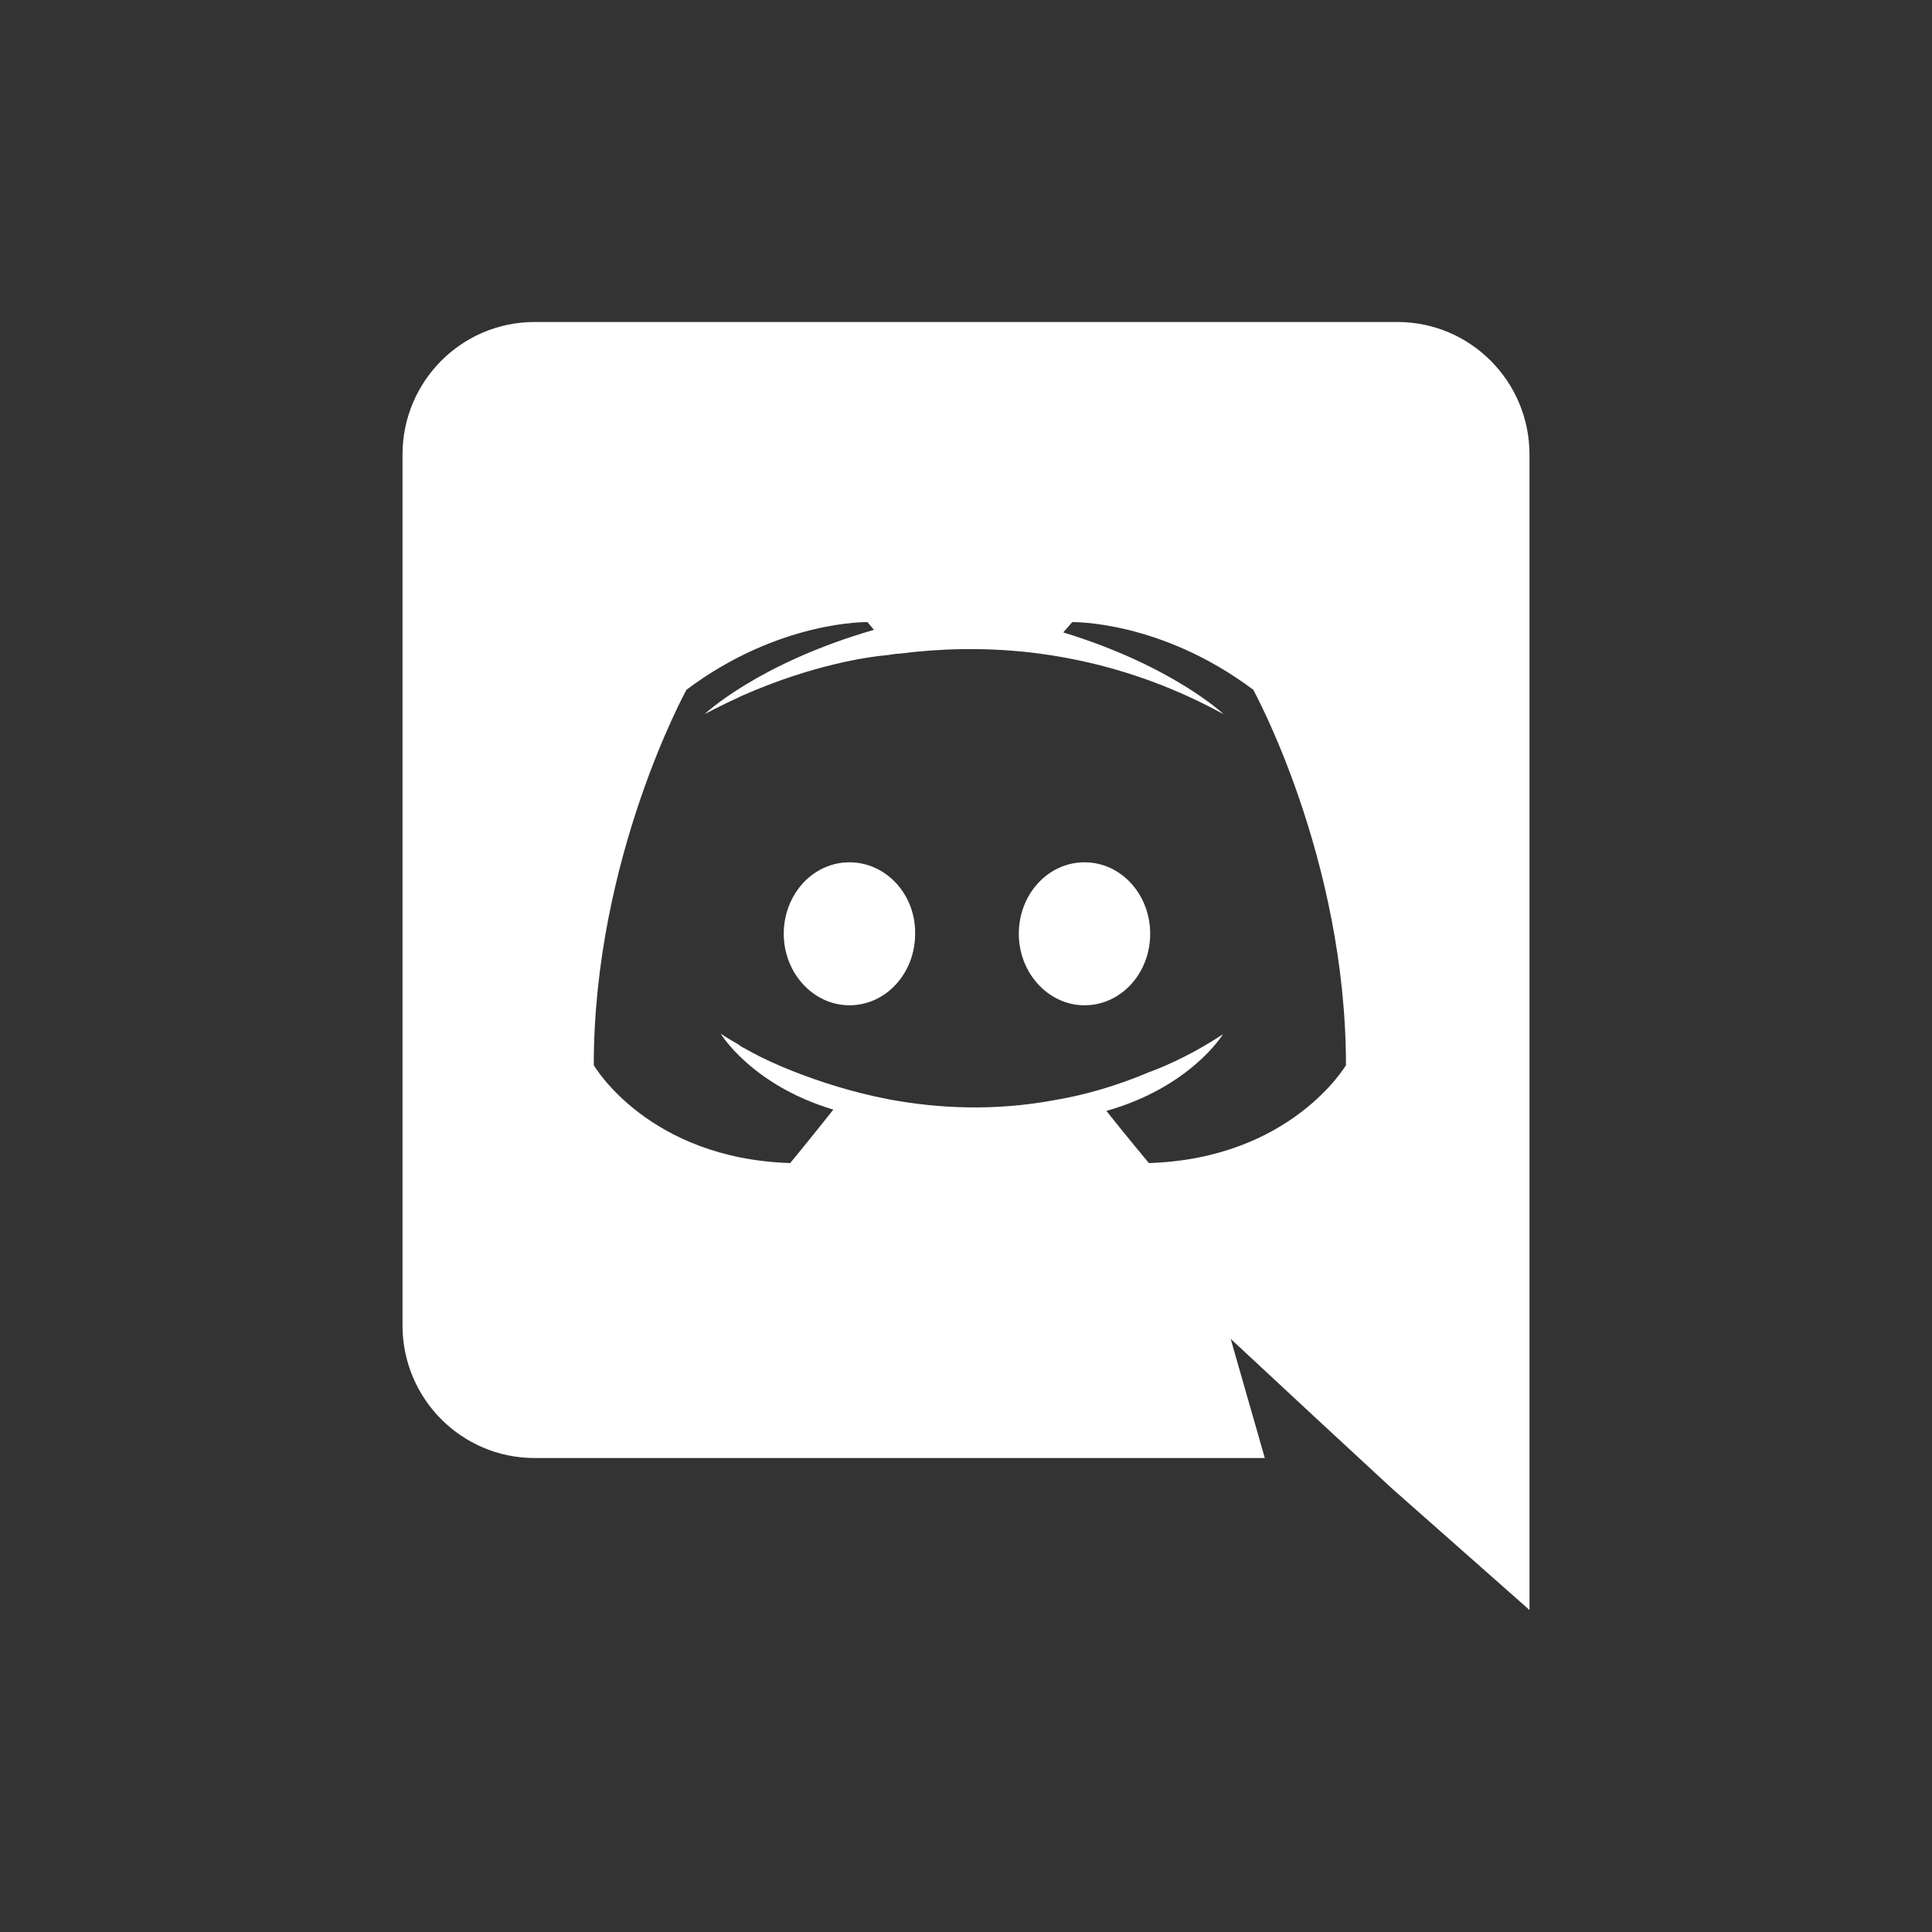 <svg xmlns="http://www.w3.org/2000/svg" viewBox="0 0 48 48"><rect x="0" y="0" width="48" height="48" fill="#333333" stroke="none"/><g fill="none" fill-rule="evenodd"><g fill="#FFF" fill-rule="nonzero"><path d="M21.104 21.424c-.912 0-1.632.8-1.632 1.776s.736 1.776 1.632 1.776c.912 0 1.632-.8 1.632-1.776.016-.976-.72-1.776-1.632-1.776zm5.84 0c-.912 0-1.632.8-1.632 1.776s.736 1.776 1.632 1.776c.912 0 1.632-.8 1.632-1.776s-.72-1.776-1.632-1.776z"/><path d="M34.72 8H13.28C11.472 8 10 9.472 10 11.296v21.632c0 1.824 1.472 3.296 3.28 3.296h18.144l-.848-2.96 2.048 1.904 1.936 1.792L38 40V11.296C38 9.472 36.528 8 34.72 8zm-6.176 20.896s-.576-.688-1.056-1.296c2.096-.592 2.896-1.904 2.896-1.904-.656.432-1.28.736-1.84.944-.8.336-1.568.56-2.32.688-1.536.288-2.944.208-4.144-.016-.912-.176-1.696-.432-2.352-.688-.368-.144-.768-.32-1.168-.544-.048-.032-.096-.048-.144-.08-.032-.016-.048-.032-.064-.048-.288-.16-.448-.272-.448-.272s.768 1.28 2.8 1.888c-.48.608-1.072 1.328-1.072 1.328-3.536-.112-4.88-2.432-4.88-2.432 0-5.152 2.304-9.328 2.304-9.328 2.304-1.728 4.496-1.68 4.496-1.68l.16.192c-2.88.832-4.208 2.096-4.208 2.096s.352-.192.944-.464c1.712-.752 3.072-.96 3.632-1.008.096-.016.176-.032.272-.032.976-.128 2.08-.16 3.232-.032 1.52.176 3.152.624 4.816 1.536 0 0-1.264-1.2-3.984-2.032l.224-.256S28.832 15.408 31.136 17.136c0 0 2.304 4.176 2.304 9.328 0 0-1.36 2.32-4.896 2.432z"/></g><path d="M0 0h48v48H0z"/></g></svg>
